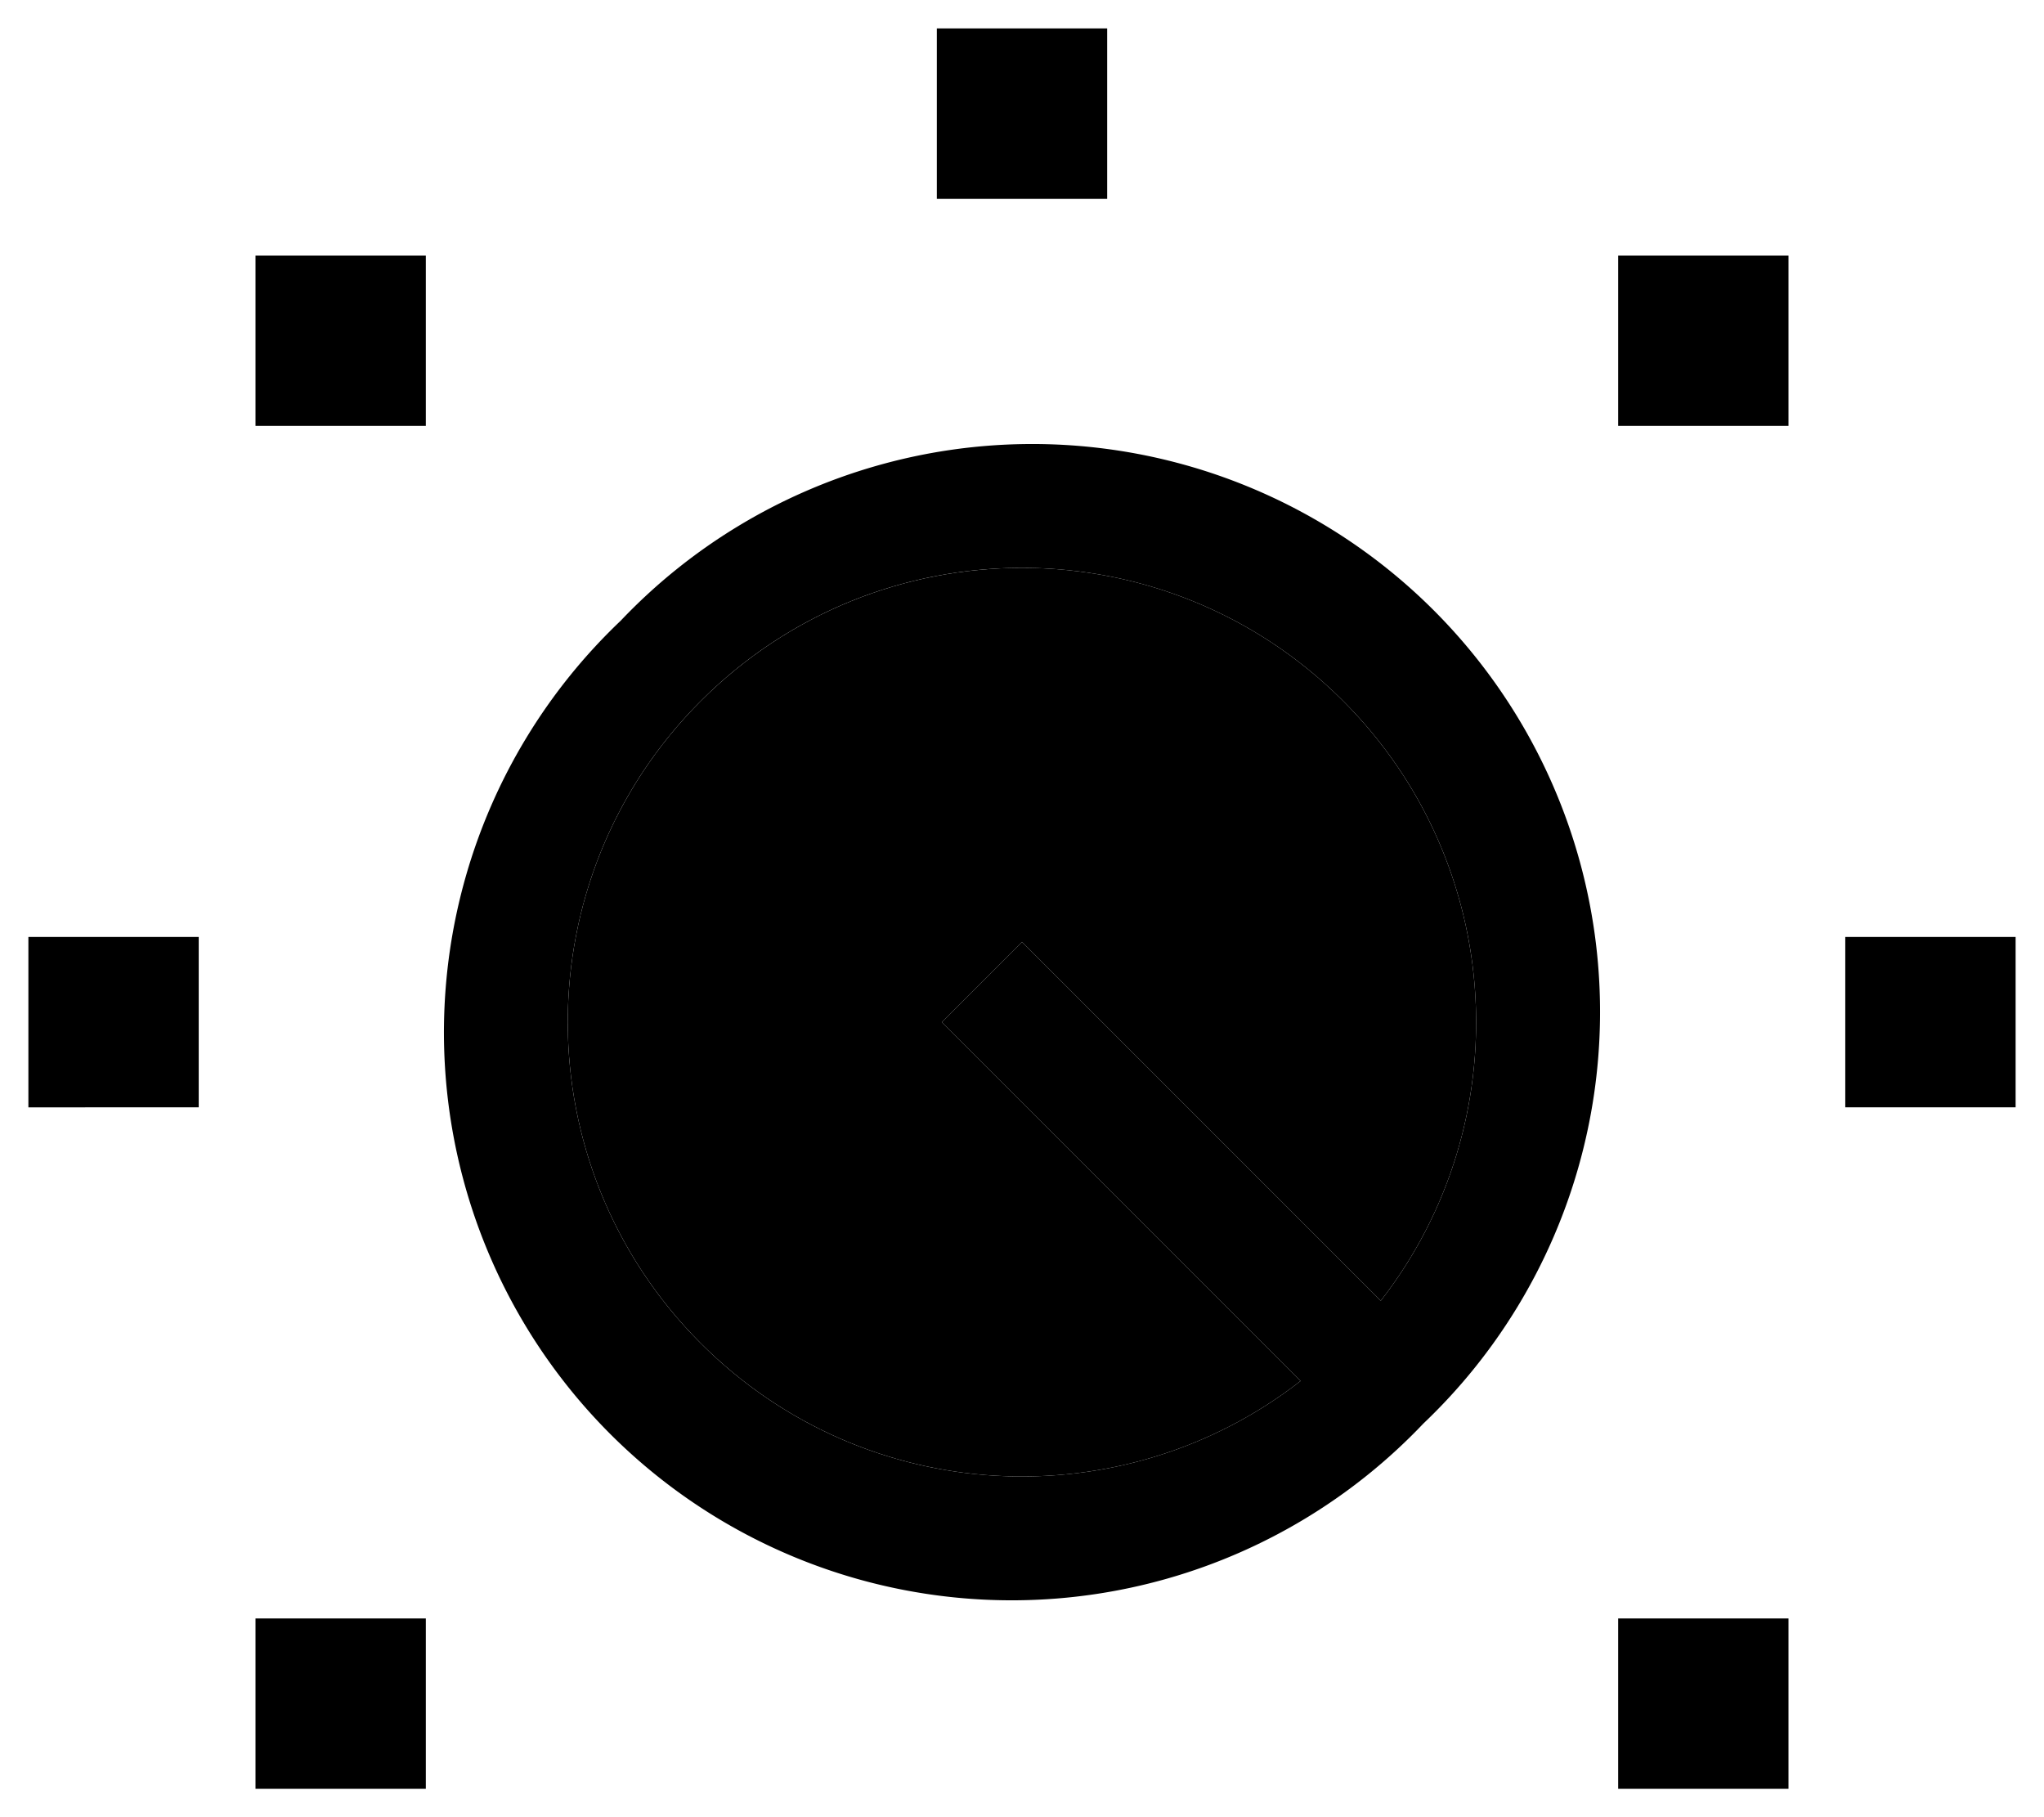 <svg xmlns="http://www.w3.org/2000/svg" viewBox="0 0 576 512"><path class="pr-icon-duotone-secondary" d="M197.5 197.5c-50 50-50 131 0 181c46.2 46.2 118.8 49.7 169 10.6l-89.8-89.8L265.4 288 288 265.4l11.3 11.3 89.8 89.8c39.1-50.2 35.5-122.8-10.6-169c-50-50-131-50-181 0z"/><path class="pr-icon-duotone-primary" d="M312 8l0 48-48 0 0-48 48 0zM120 72l0 48-48 0 0-48 48 0zm336 0l48 0 0 48-48 0 0-48zM568 264l0 48-48 0 0-48 48 0zM8 264l48 0 0 48L8 312l0-48zM120 456l0 48-48 0 0-48 48 0zm336 0l48 0 0 48-48 0 0-48zM299.3 276.7l89.8 89.8c39.1-50.2 35.5-122.8-10.6-169c-50-50-131-50-181 0s-50 131 0 181c46.2 46.2 118.8 49.7 169 10.6l-89.8-89.8L265.4 288 288 265.4l11.3 11.3zM174.9 174.9A160 160 0 1 1 401.1 401.1 160 160 0 1 1 174.9 174.9z"/></svg>
